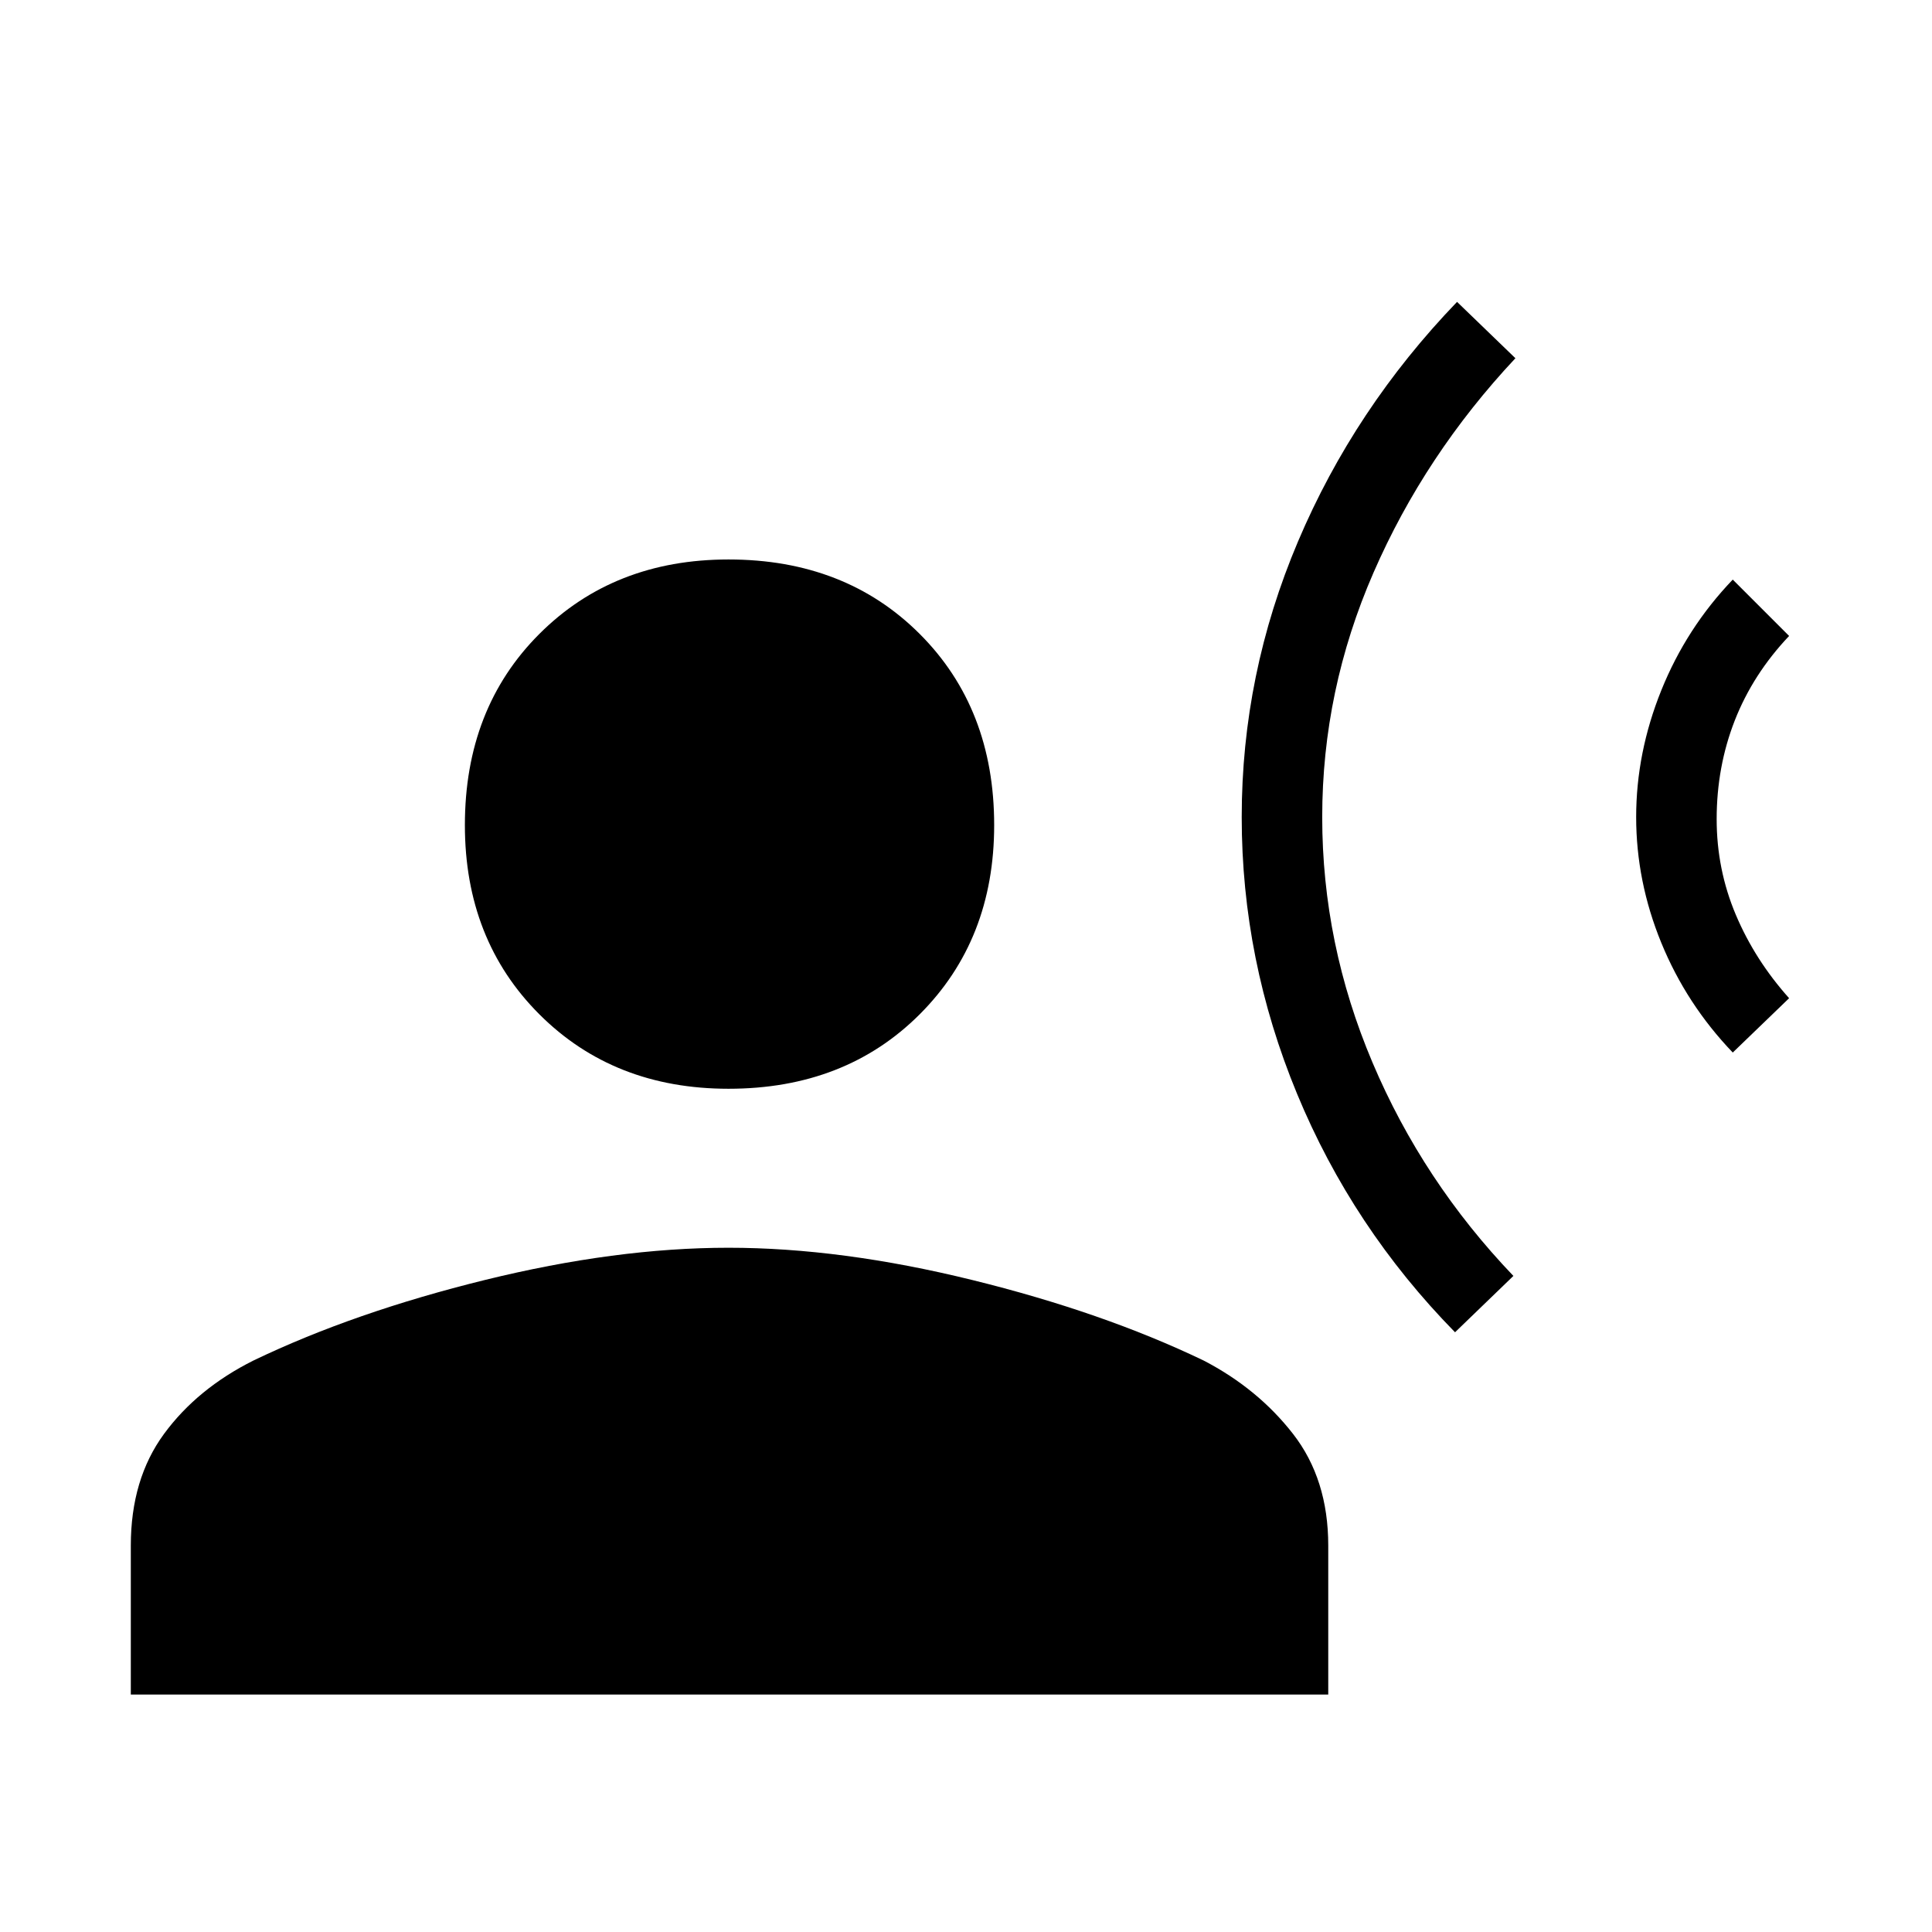 <svg xmlns="http://www.w3.org/2000/svg" height="48" width="48"><path d="M36.15 33.1q-2.55-2.6-3.925-5.925Q30.85 23.85 30.85 20.3t1.4-6.85q1.4-3.3 3.95-5.95l1.45 1.4q-2.25 2.4-3.525 5.325Q32.85 17.15 32.85 20.3q0 3.15 1.25 6.1 1.25 2.95 3.5 5.3Zm6.9-6.95q-1.15-1.2-1.775-2.725-.625-1.525-.625-3.125t.625-3.15q.625-1.55 1.775-2.75l1.4 1.4q-.9.95-1.35 2.1-.45 1.15-.45 2.45 0 1.25.475 2.375T44.45 24.8Zm-24.95.9q-2.85 0-4.7-1.85t-1.85-4.7q0-2.9 1.85-4.75t4.7-1.85q2.9 0 4.75 1.85t1.85 4.75q0 2.85-1.85 4.7t-4.75 1.85ZM3.25 42.1v-3.7q0-1.65.825-2.775T6.3 33.8q2.5-1.2 5.75-2t6.05-.8q2.8 0 6.05.8t5.75 2q1.35.7 2.225 1.825T33 38.4v3.7Z"/></svg>